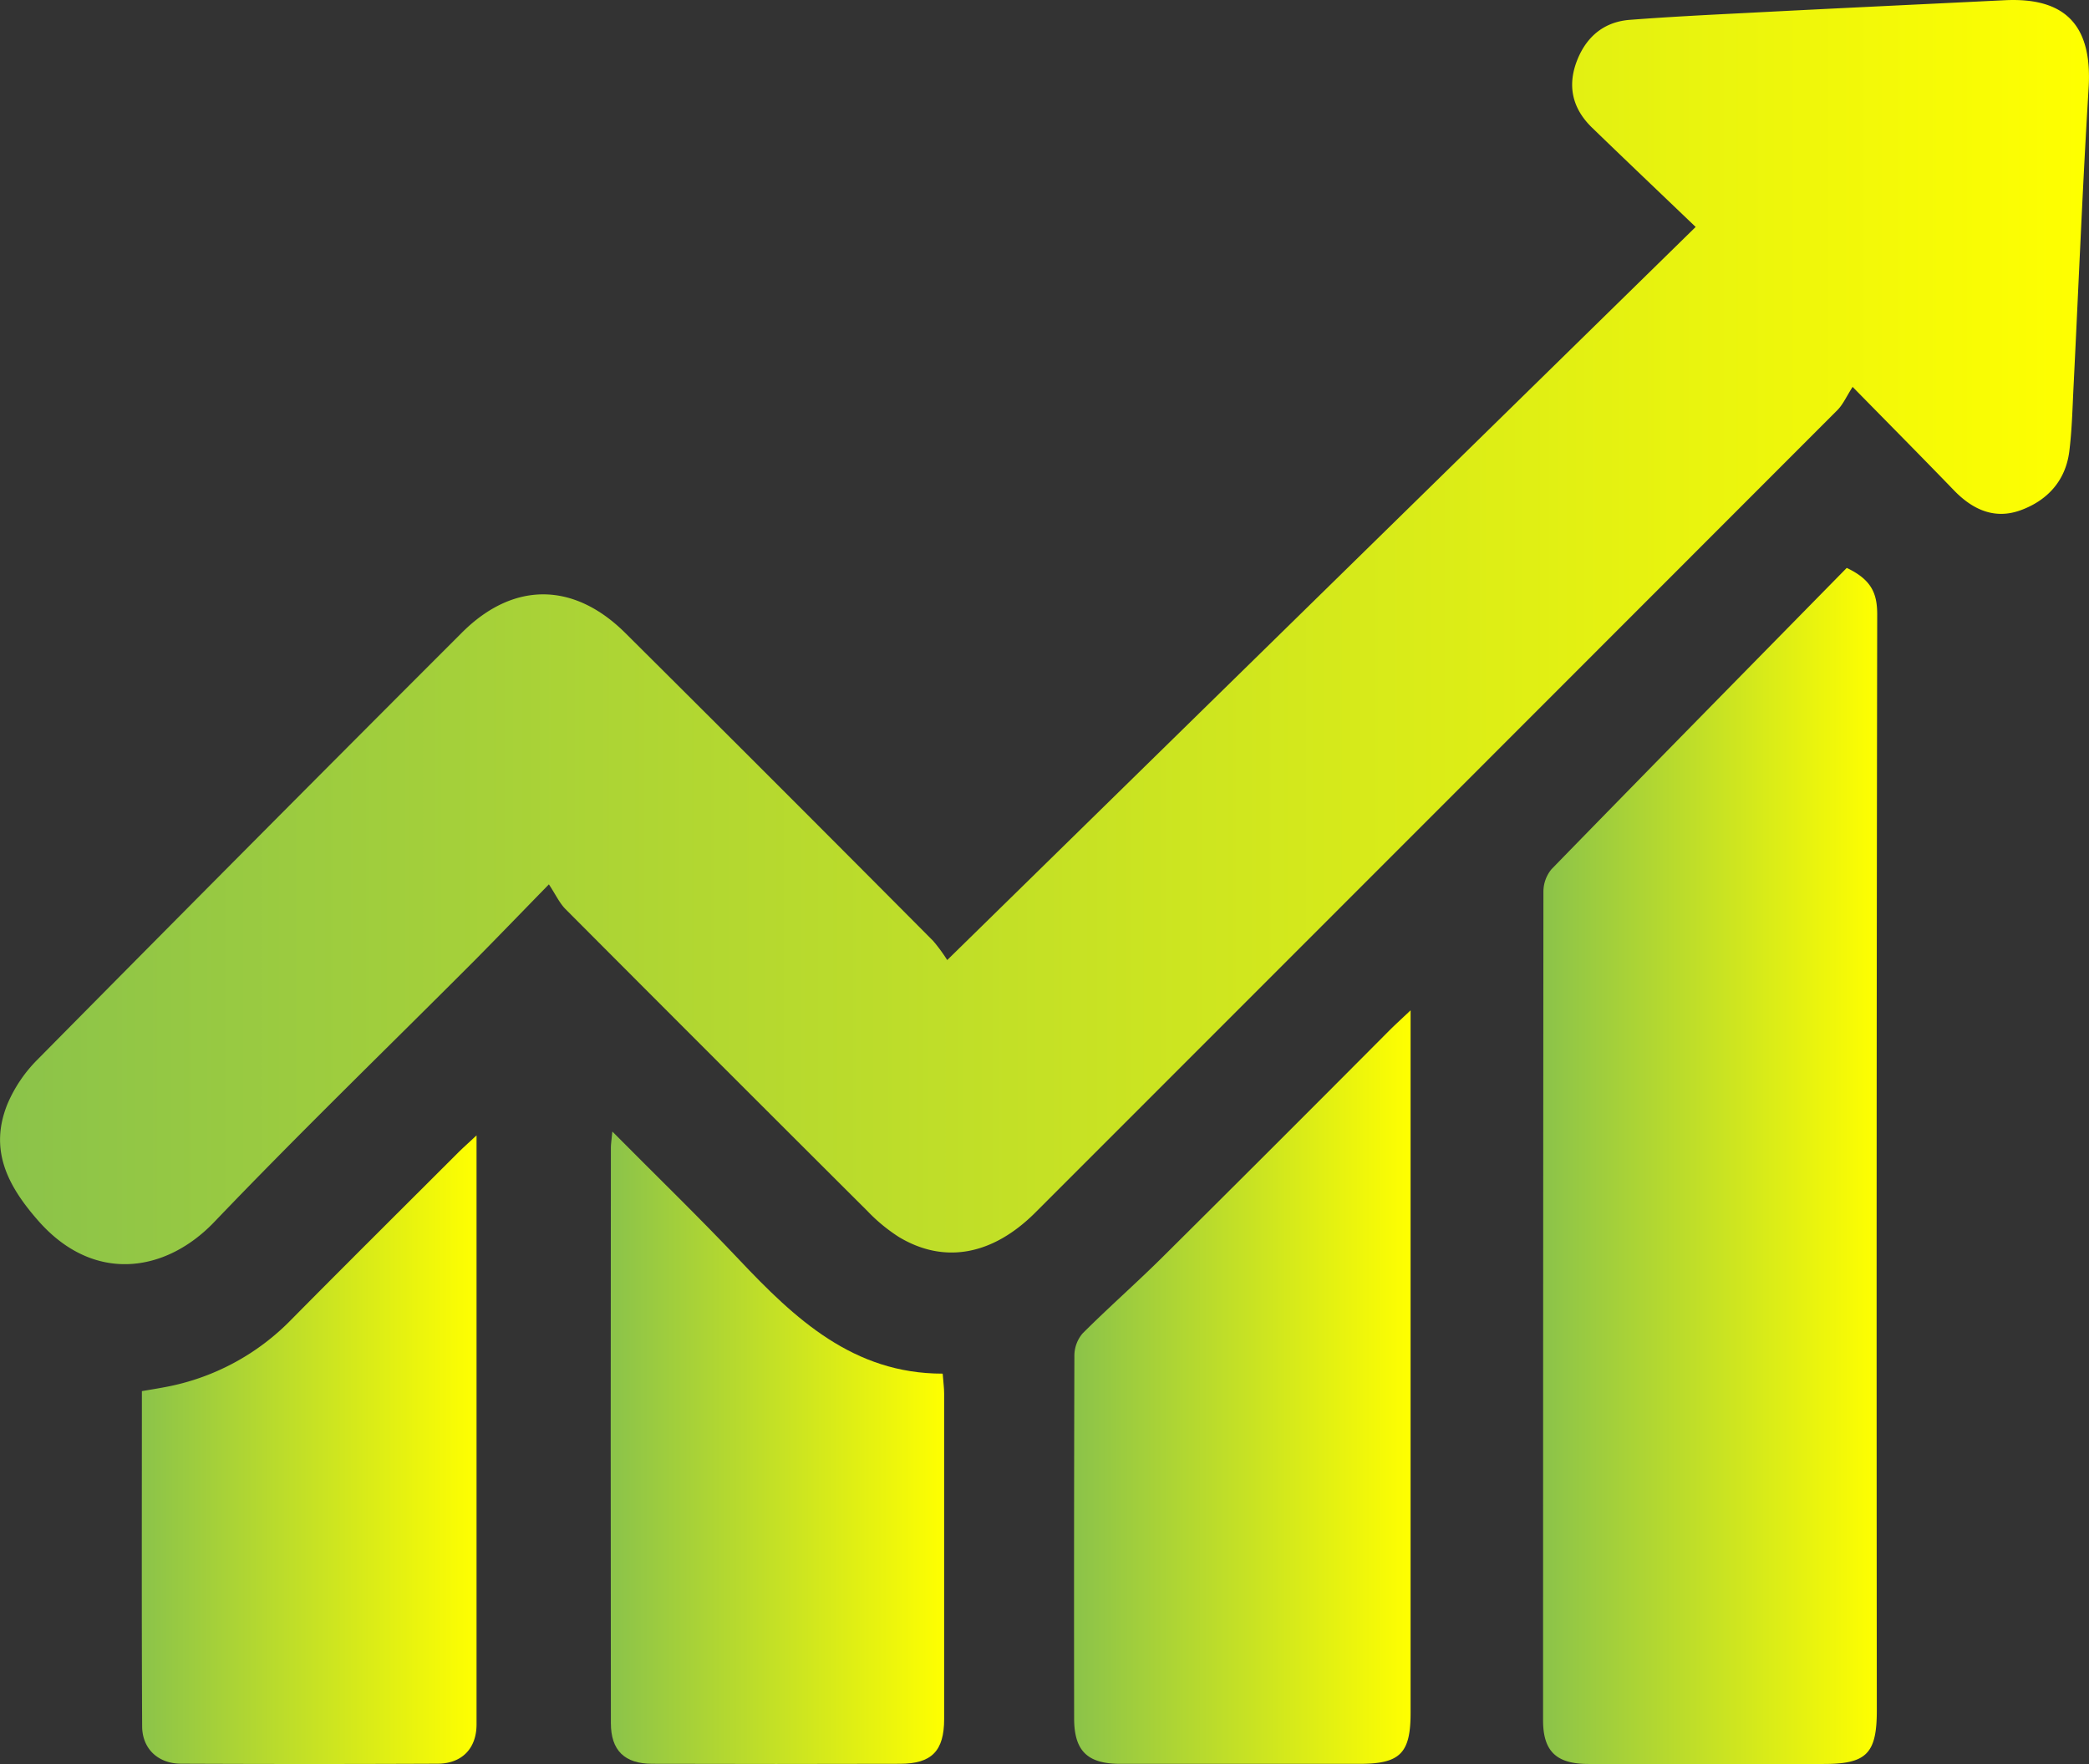 <svg id="Layer_1" data-name="Layer 1" xmlns="http://www.w3.org/2000/svg" xmlns:xlink="http://www.w3.org/1999/xlink" viewBox="0 0 484.09 408.77"><rect x="0" y="0" width="484.09" height="408.77" fill="#333333" stroke="none"/><defs><style>.cls-1{fill:url(#linear-gradient);}.cls-2{fill:url(#linear-gradient-2);}.cls-3{fill:url(#linear-gradient-3);}.cls-4{fill:url(#linear-gradient-4);}.cls-5{fill:url(#linear-gradient-5);}</style><linearGradient id="linear-gradient" x1="399.4" y1="455.74" x2="883.49" y2="455.74" gradientUnits="userSpaceOnUse"><stop offset="0" stop-color="#8bc34a"/><stop offset="1" stop-color="#ff0"/></linearGradient><linearGradient id="linear-gradient-2" x1="756.97" y1="579.48" x2="834.41" y2="579.48" xlink:href="#linear-gradient"/><linearGradient id="linear-gradient-3" x1="648.24" y1="630.74" x2="726.28" y2="630.74" xlink:href="#linear-gradient"/><linearGradient id="linear-gradient-4" x1="540.92" y1="644.79" x2="618.22" y2="644.79" xlink:href="#linear-gradient"/><linearGradient id="linear-gradient-5" x1="432.18" y1="645.24" x2="509.84" y2="645.24" xlink:href="#linear-gradient"/></defs><title>icon-ambition2</title><path class="cls-1" d="M864,309.36c14.19-.69,20.28,6,19.4,20.35-1.42,23.11-2.34,46.25-3.5,69.38-.25,5-.36,10-1,15-.91,6.72-5.14,11.24-11.29,13.47-5.94,2.15-11-.09-15.33-4.54-7.39-7.65-14.87-15.2-23.57-24.06-1.43,2.24-2.19,4-3.46,5.32q-92.93,93-185.92,186c-9.9,9.9-21.11,12-31.62,5.68a39.37,39.37,0,0,1-7.28-6q-35.05-34.93-70-70c-1.38-1.4-2.25-3.32-3.83-5.72-6.77,6.94-12,12.36-17.24,17.66-20.13,20.17-40.62,40-60.31,60.58-11.32,11.83-28,14.28-40.78-.29-7.19-8.18-11.44-16.5-7.12-27.11a32.65,32.65,0,0,1,6.92-10.22q49-49.59,98.34-98.92c11.86-11.88,25.86-11.86,37.84,0q35.81,35.61,71.4,71.41a38.76,38.76,0,0,1,3.25,4.43L792.34,361.9c-8.2-7.85-16.14-15.39-24-23-4.69-4.54-5.84-9.95-3.31-16,2.25-5.37,6.34-8.59,12.16-9,9-.69,18-1.14,26.94-1.59C824.07,311.27,844,310.34,864,309.36Z" transform="translate(-399.4 -309.31)"/><path class="cls-2" d="M834.32,705.69c0,10-2.41,12.39-12.33,12.38q-27.25,0-54.5,0c-7.4,0-10.5-2.91-10.51-10.09q0-96,.08-192a8.19,8.19,0,0,1,1.89-5.27c22.78-23.39,45.69-46.67,68.4-69.8,5.9,2.79,7.06,6.1,7.06,10.82Q834.2,578.7,834.32,705.69Z" transform="translate(-399.4 -309.31)"/><path class="cls-3" d="M726.28,543.43c0,17.92,0,34.39,0,50.86q0,56,0,111.94c0,9.38-2.44,11.81-11.81,11.81q-27.73,0-55.47,0c-7.62,0-10.68-3-10.69-10.54q-.06-42,.06-84a8,8,0,0,1,1.89-5.19c6-6,12.39-11.6,18.41-17.57q26.43-26.24,52.68-52.63C722.58,546.88,723.9,545.68,726.28,543.43Z" transform="translate(-399.4 -309.31)"/><path class="cls-4" d="M618.19,632.24q0,37.69,0,75.41c0,7.44-2.91,10.36-10.2,10.38q-28.71.08-57.43,0c-6.42,0-9.6-3.09-9.6-9.44q-.08-66.68,0-133.35c0-.78.13-1.57.34-3.72,10.38,10.46,20.07,19.84,29.32,29.63,13,13.77,26.53,26.49,47.23,26.47C618,629.63,618.19,630.93,618.19,632.24Z" transform="translate(-399.4 -309.31)"/><path class="cls-5" d="M509.83,572.41c0,46.28,0,91.39,0,136.49,0,5.65-3.47,9.09-9,9.11q-29.72.13-59.43,0c-5.32,0-9-3.41-9.06-8.6-.13-25.79-.06-51.57-.06-77.74,1.95-.33,3.69-.61,5.42-.94A54.74,54.74,0,0,0,467,615c12.76-12.9,25.64-25.68,38.48-38.51C506.65,575.32,507.86,574.25,509.83,572.41Z" transform="translate(-399.4 -309.31)"/></svg>